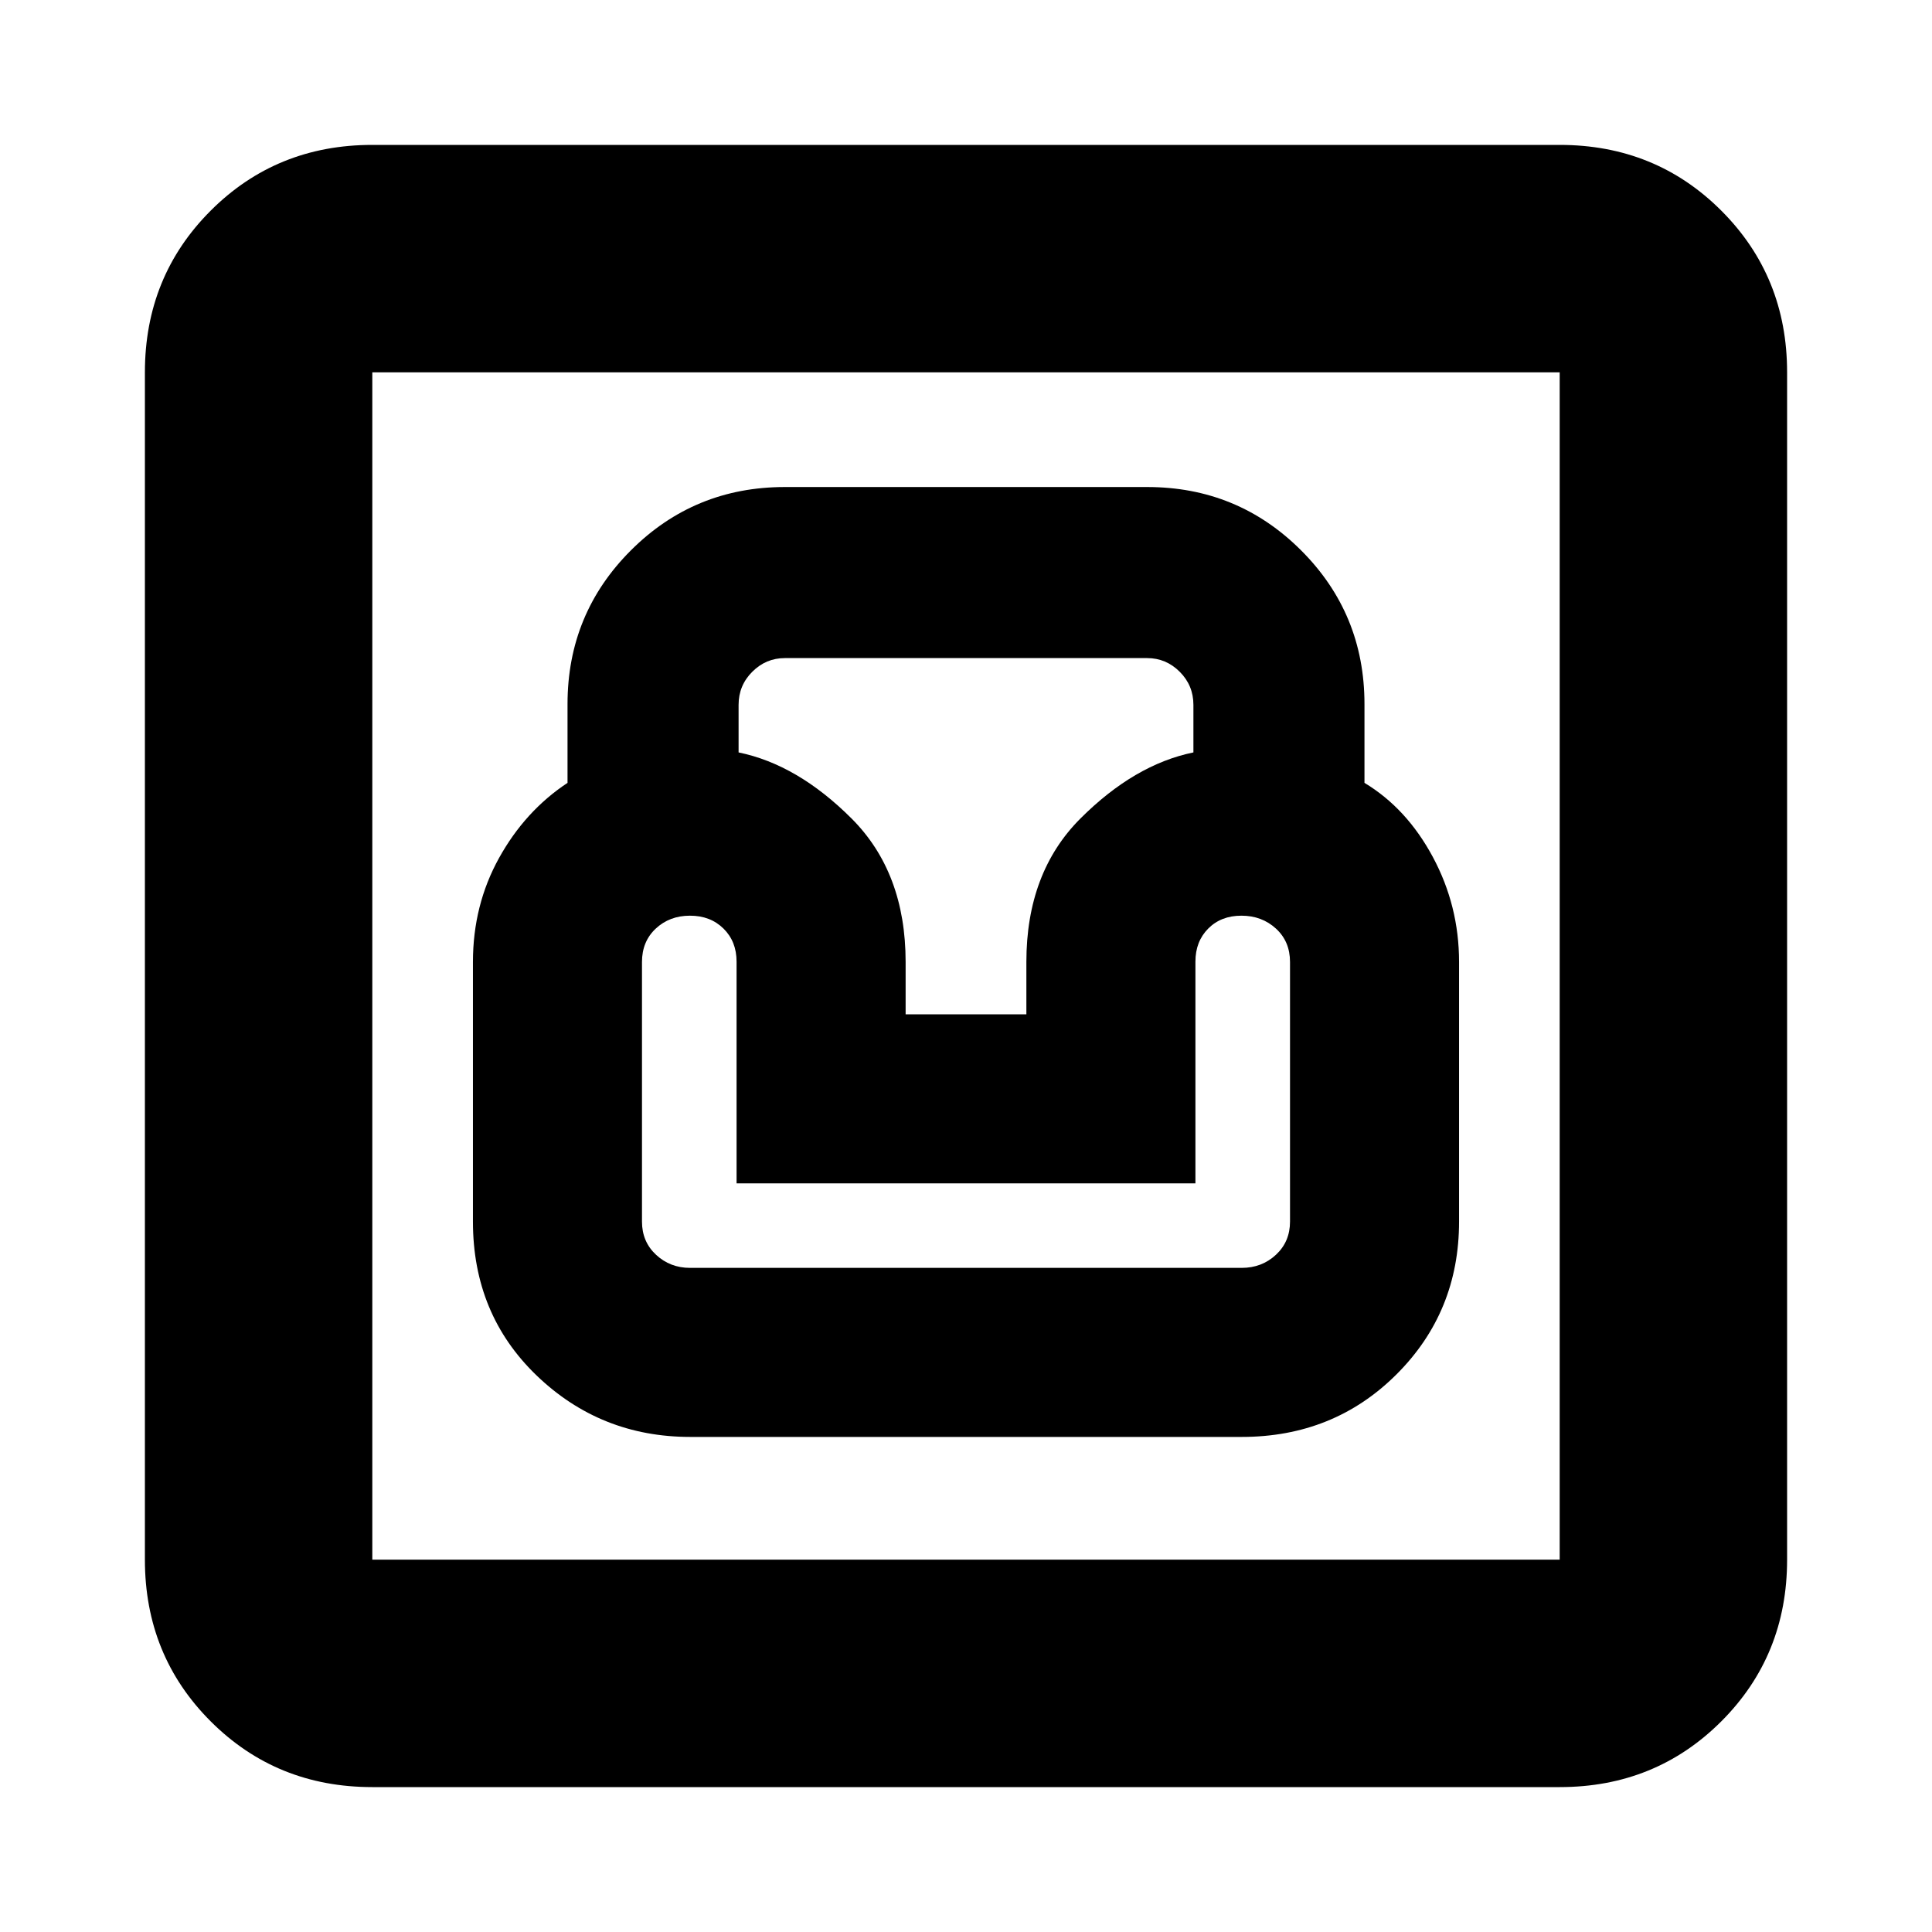 <svg xmlns="http://www.w3.org/2000/svg" height="20" viewBox="0 -960 960 960" width="20"><path d="M185-72q-47.64 0-80.32-32.68Q72-137.36 72-185v-590q0-47.64 32.68-80.32Q137.36-888 185-888h590q47.64 0 80.32 32.68Q888-822.64 888-775v590q0 47.64-32.68 80.32Q822.64-72 775-72H185Zm0-113h590v-590H185v590Zm158-61h274q45.7 0 76.85-31.02Q725-308.05 725-353v-129q0-27.88-13-52.11T678-571v-39.14q0-44.94-31.5-76.4Q615-718 570-718H390q-45 0-76.5 31.46t-31.5 76.4V-571q-21.08 13.95-34.04 37.35Q235-510.25 235-482v129q0 46.1 31.72 76.55Q298.45-246 343-246Zm-.13-84q-9.87 0-16.87-6.5-7-6.5-7-16.5v-129q0-10.2 6.86-16.6 6.86-6.4 17-6.4t16.64 6.4q6.5 6.4 6.5 16.42V-372h228v-110.18q0-10.02 6.36-16.42 6.36-6.4 16.5-6.4t17.14 6.4q7 6.4 7 16.6v129q0 10-7 16.5t-17 6.5H342.87ZM450-456v-26q0-44.41-26.84-71.27-26.85-26.85-56.16-32.86v-23.63q0-9.64 6.8-16.44 6.8-6.8 16.2-6.8h180q9.4 0 16.2 6.8 6.8 6.8 6.8 16.44v23.63q-29.31 6.01-56.16 32.86Q510-526.41 510-482v26h-60ZM185-185v-590 590Z"/></svg>